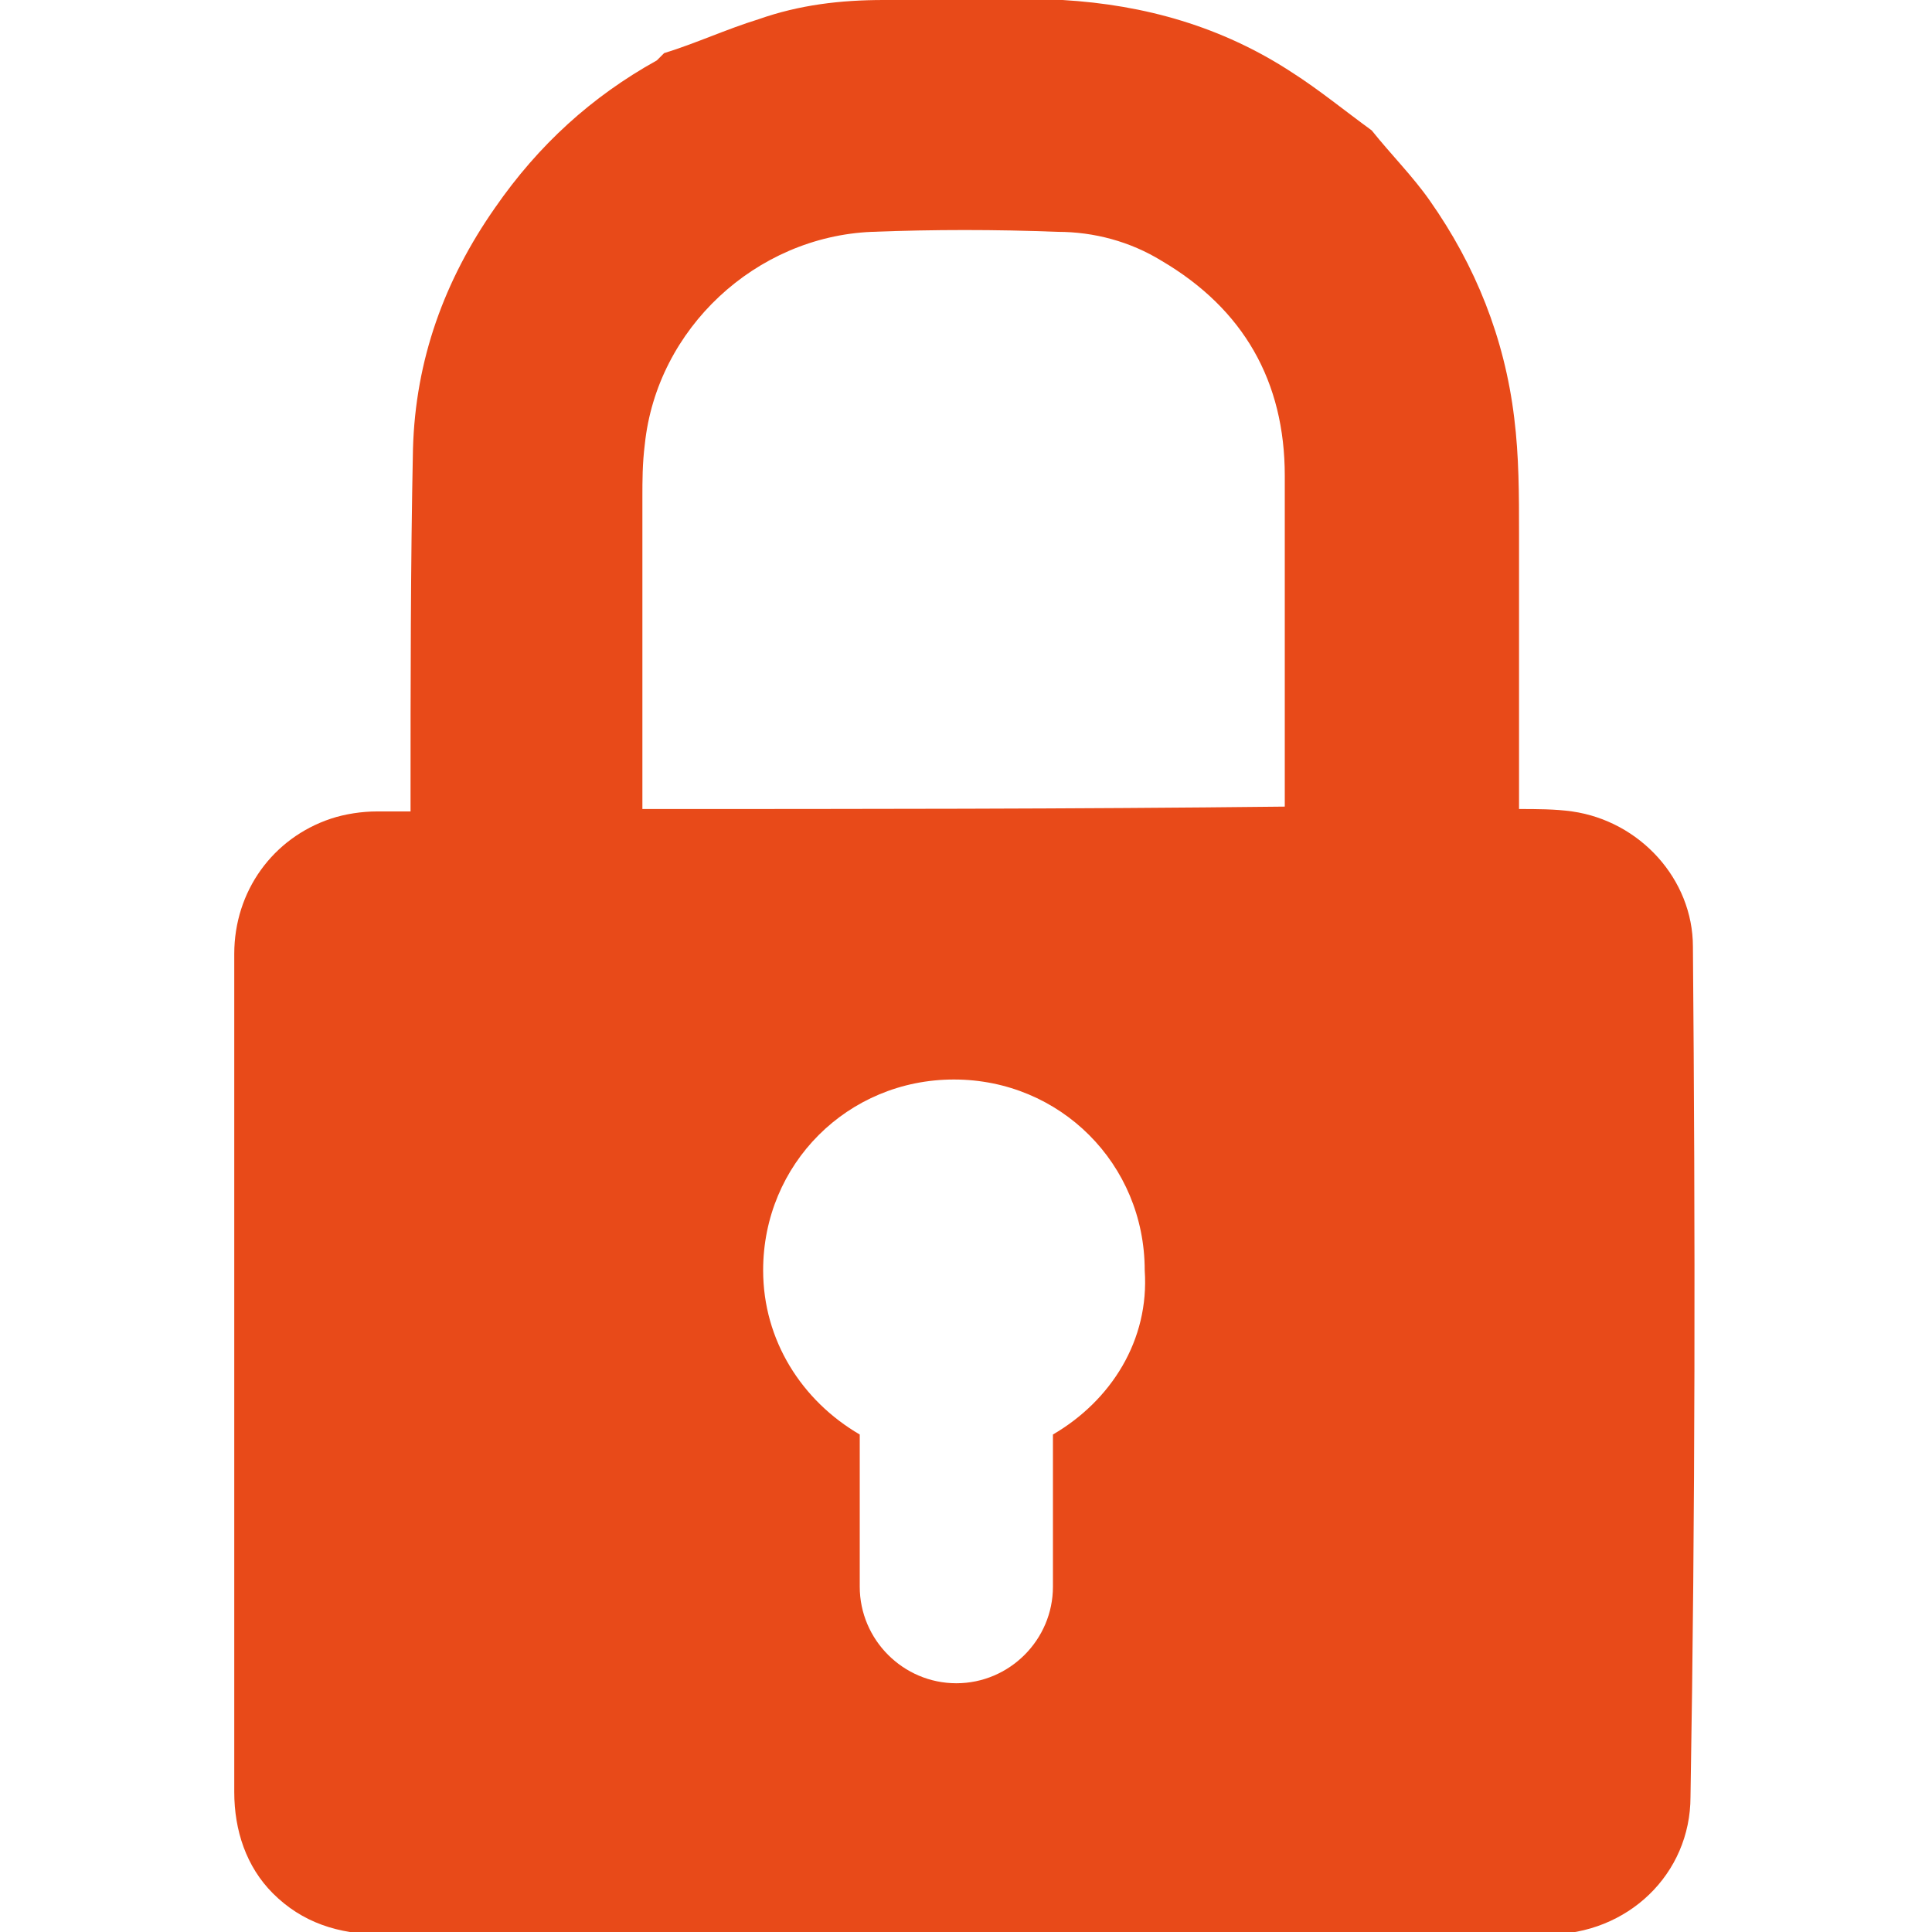 <?xml version="1.0" encoding="utf-8"?>
<!-- Generator: Adobe Illustrator 24.0.1, SVG Export Plug-In . SVG Version: 6.00 Build 0)  -->
<svg version="1.1" id="Calque_1" xmlns="http://www.w3.org/2000/svg" xmlns:xlink="http://www.w3.org/1999/xlink" x="0px" y="0px"
	 viewBox="0 0 80 80" style="enable-background:new 0 0 80 80;" xml:space="preserve">
<style type="text/css">
	.st0{fill:#E84A19;}
	.st1{fill:none;}
</style>
<g>
	<path class="st0" d="M70.1,39.2c0-2.8-2.2-5.2-5-5.6c-0.7-0.1-1.5-0.1-2.2-0.1c0-0.1,0-0.2,0-0.2c0-3.7,0-7.5,0-11.2
		c0-1.6,0-3.2-0.2-4.8c-0.4-3.3-1.6-6.3-3.5-9c-0.7-1-1.6-1.9-2.4-2.9c-1.1-0.8-2.2-1.7-3.3-2.4C50.6,1.1,47.4,0.2,44,0
		c-2.5-0.1-4.9,0-7.4,0c-1.8,0-3.5,0.2-5.2,0.8c-1.3,0.4-2.6,1-3.9,1.4c-0.1,0.1-0.2,0.2-0.3,0.3C24.5,4,22.3,6,20.5,8.6
		c-2.1,3-3.3,6.3-3.4,10c-0.1,4.8-0.1,9.7-0.1,14.5c0,0.2,0,0.3,0,0.5c-0.5,0-0.9,0-1.4,0c-0.6,0-1.3,0.1-1.9,0.3
		c-2.4,0.8-4,3-4,5.6c0,3.5,0,6.9,0,10.4c0,8.1,0,16.2,0,24.3c0,1.6,0.5,3.1,1.6,4.2c1.2,1.2,2.7,1.7,4.5,1.7c8,0,16,0,24,0
		c8.1,0,16.2,0,24.3,0c3.3,0,5.9-2.5,5.9-5.7C70.2,62.6,70.2,50.9,70.1,39.2z M43.6,59.4v6.3c0,2.2-1.8,4-4,4s-4-1.8-4-4v-6.3
		c-2.4-1.4-4-3.9-4-6.8c0-4.4,3.5-7.9,7.9-7.9s7.9,3.5,7.9,7.9C47.6,55.5,46,58,43.6,59.4z M26.6,33.5c0-0.1,0-0.2,0-0.3
		c0-4.2,0-8.4,0-12.6c0-0.7,0-1.4,0.1-2.2c0.5-4.8,4.6-8.6,9.4-8.8c2.6-0.1,5.1-0.1,7.7,0c1.5,0,3,0.4,4.3,1.2c3.4,2,5.1,5,5.1,8.9
		c0,4.5,0,8.9,0,13.4c0,0.1,0,0.2,0,0.3C44.4,33.5,35.5,33.5,26.6,33.5z"/>
	<rect x="0" class="st1" width="80" height="80"/>
</g>
</svg>
